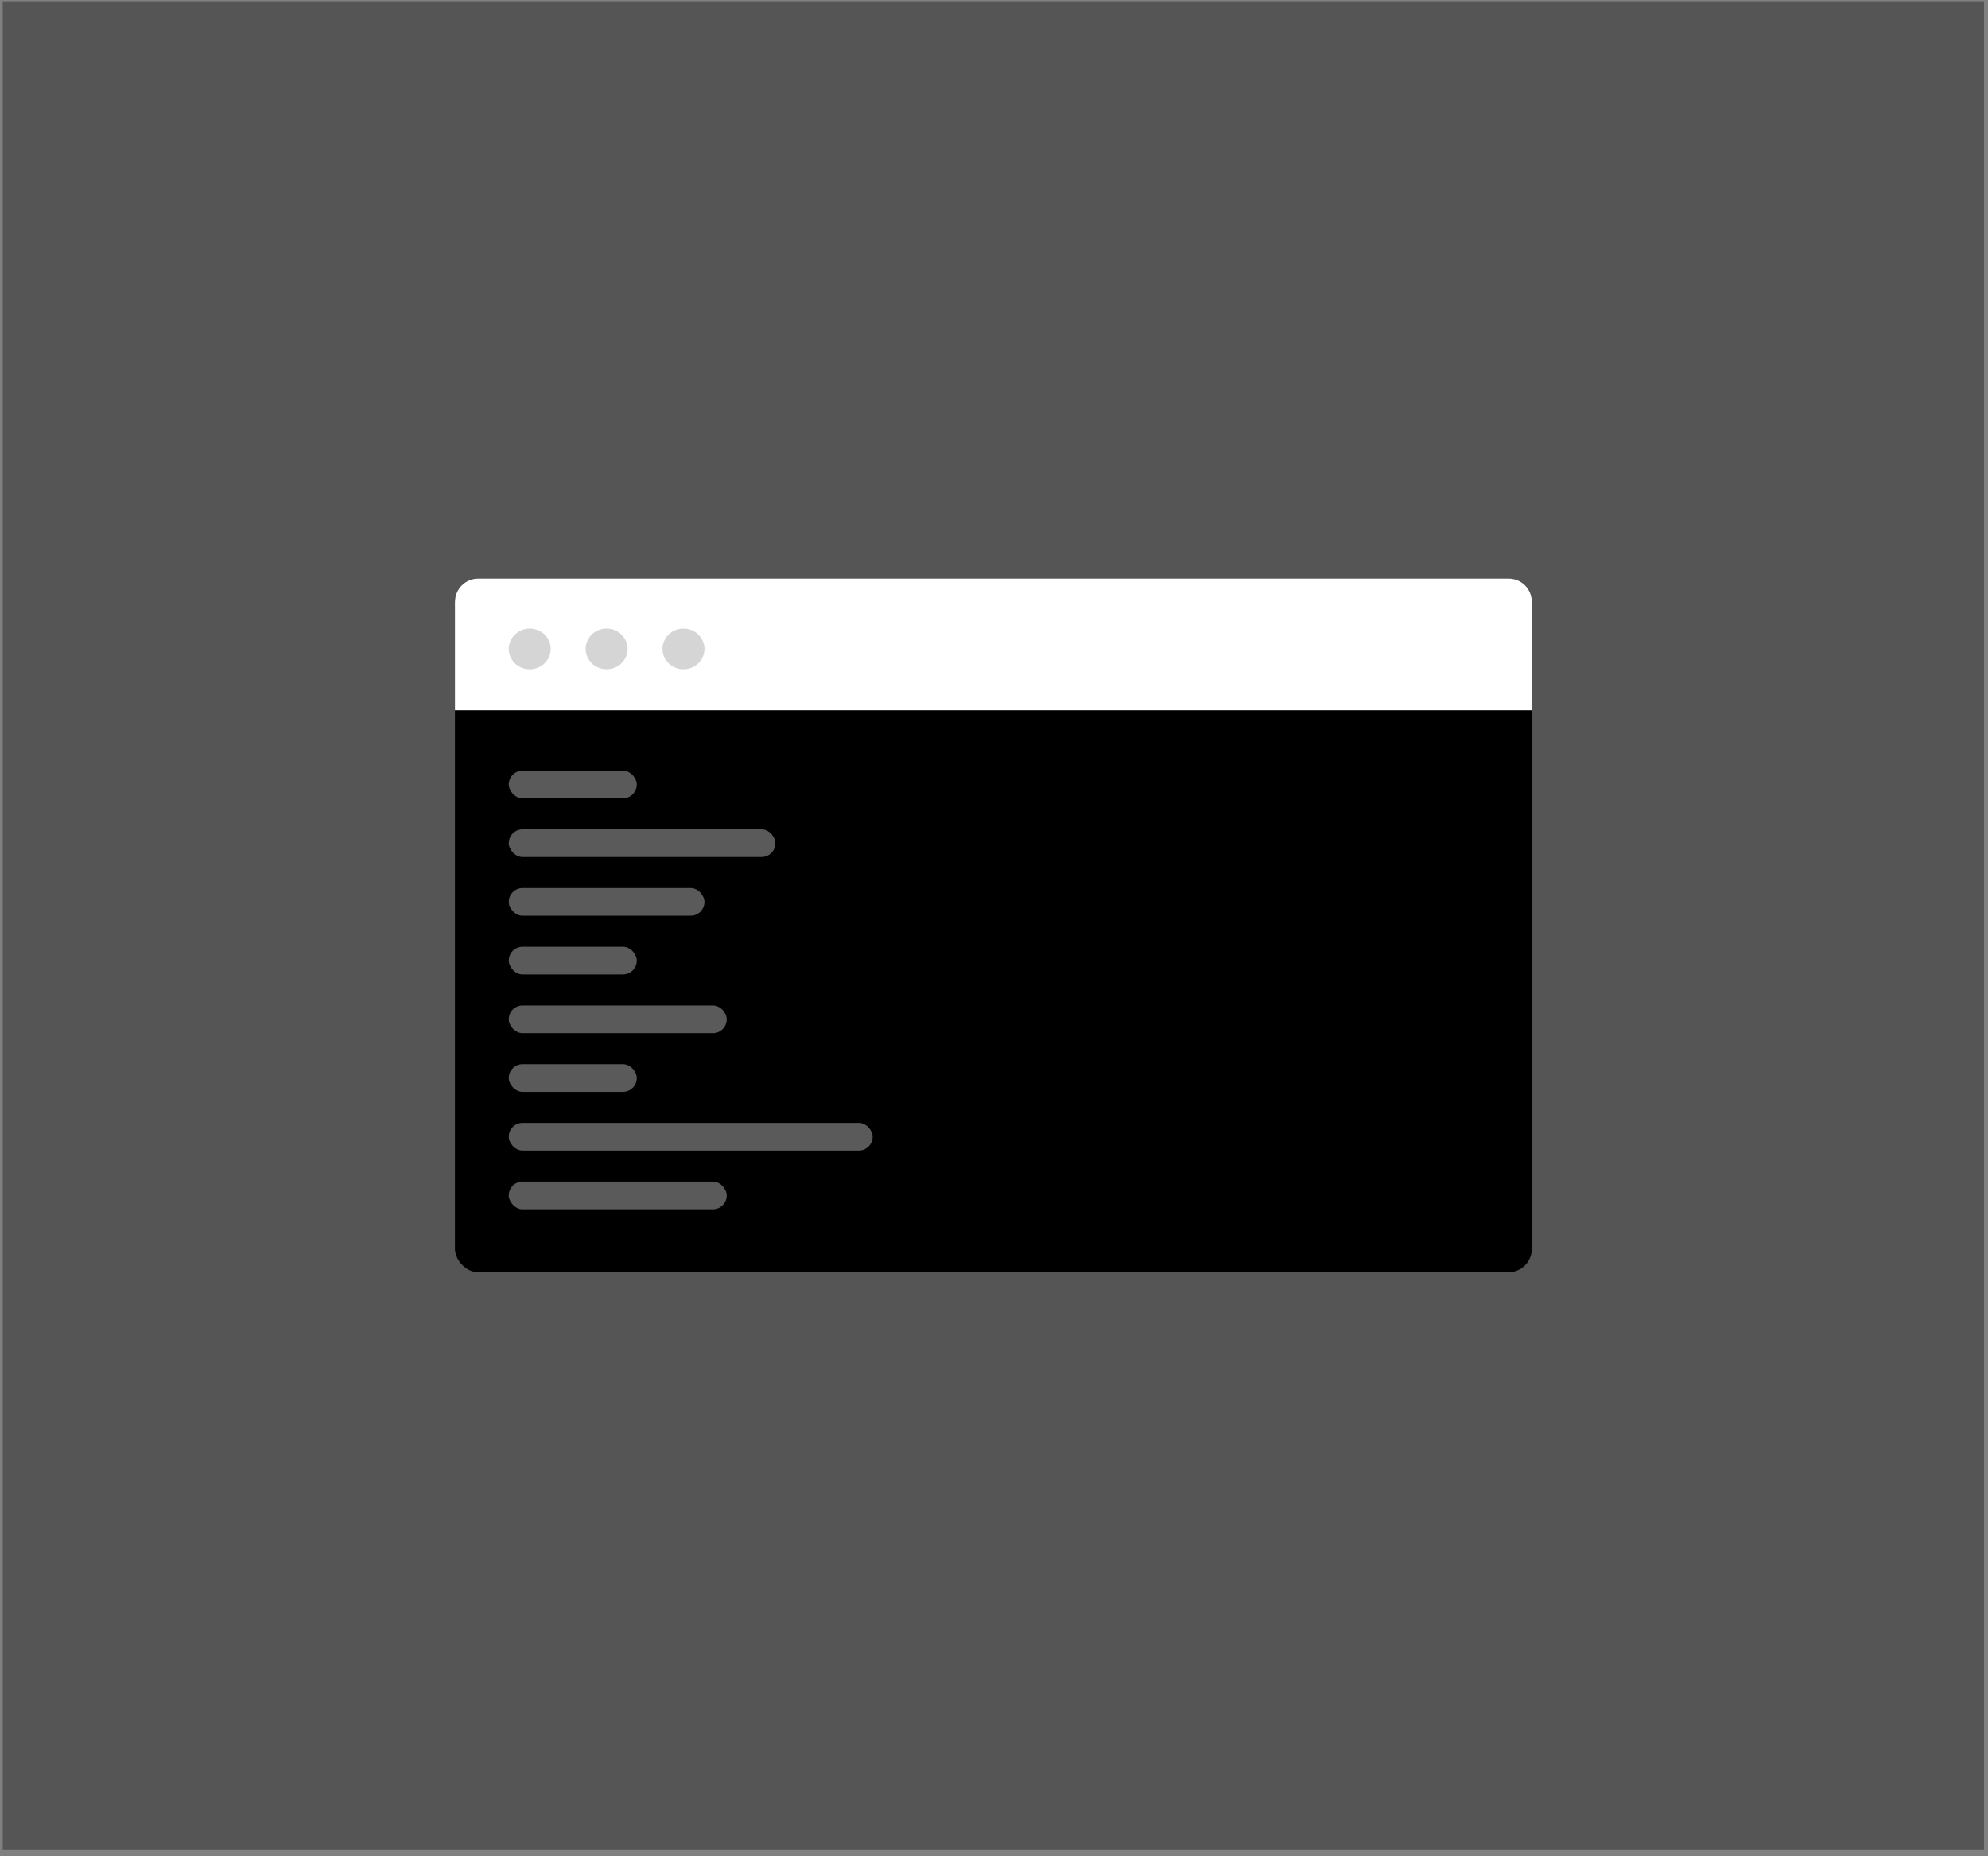 <svg width="256" height="239" viewBox="0 0 256 239" fill="none" xmlns="http://www.w3.org/2000/svg">
<rect x="0" y="0" width="256" height="239" fill="#808080" stroke="none"/>
<rect width="255.14" height="238" transform="translate(0.349 0.166)" fill="#555555"/>
<rect x="58.583" y="74.509" width="138.672" height="89.314" rx="3" fill="black"/>
<path d="M58.583 77.509C58.583 75.852 59.926 74.509 61.583 74.509H194.255C195.912 74.509 197.255 75.852 197.255 77.509V91.465H58.583V77.509Z" fill="white"/>
<rect x="65.513" y="99.239" width="16.487" height="3.56" rx="1.78" fill="#5A5A5A"/>
<rect x="65.513" y="106.799" width="34.332" height="3.56" rx="1.78" fill="#5A5A5A"/>
<rect x="65.513" y="114.359" width="25.202" height="3.56" rx="1.78" fill="#5A5A5A"/>
<rect x="65.513" y="121.919" width="16.487" height="3.56" rx="1.78" fill="#5A5A5A"/>
<rect x="65.513" y="137.039" width="16.487" height="3.56" rx="1.78" fill="#5A5A5A"/>
<rect x="65.513" y="129.479" width="28.068" height="3.56" rx="1.78" fill="#5A5A5A"/>
<rect x="65.513" y="152.159" width="28.068" height="3.56" rx="1.78" fill="#5A5A5A"/>
<rect x="65.513" y="144.599" width="46.858" height="3.56" rx="1.78" fill="#5A5A5A"/>
<path d="M68.215 86.182C69.707 86.182 70.917 85.01 70.917 83.565C70.917 82.119 69.707 80.947 68.215 80.947C66.722 80.947 65.513 82.119 65.513 83.565C65.513 85.01 66.722 86.182 68.215 86.182Z" fill="#D5D5D5"/>
<path d="M78.114 86.182C79.606 86.182 80.816 85.01 80.816 83.565C80.816 82.119 79.606 80.947 78.114 80.947C76.621 80.947 75.412 82.119 75.412 83.565C75.412 85.01 76.621 86.182 78.114 86.182Z" fill="#D5D5D5"/>
<path d="M88.013 86.182C89.505 86.182 90.715 85.01 90.715 83.565C90.715 82.119 89.505 80.947 88.013 80.947C86.52 80.947 85.311 82.119 85.311 83.565C85.311 85.01 86.52 86.182 88.013 86.182Z" fill="#D5D5D5"/>
</svg>
